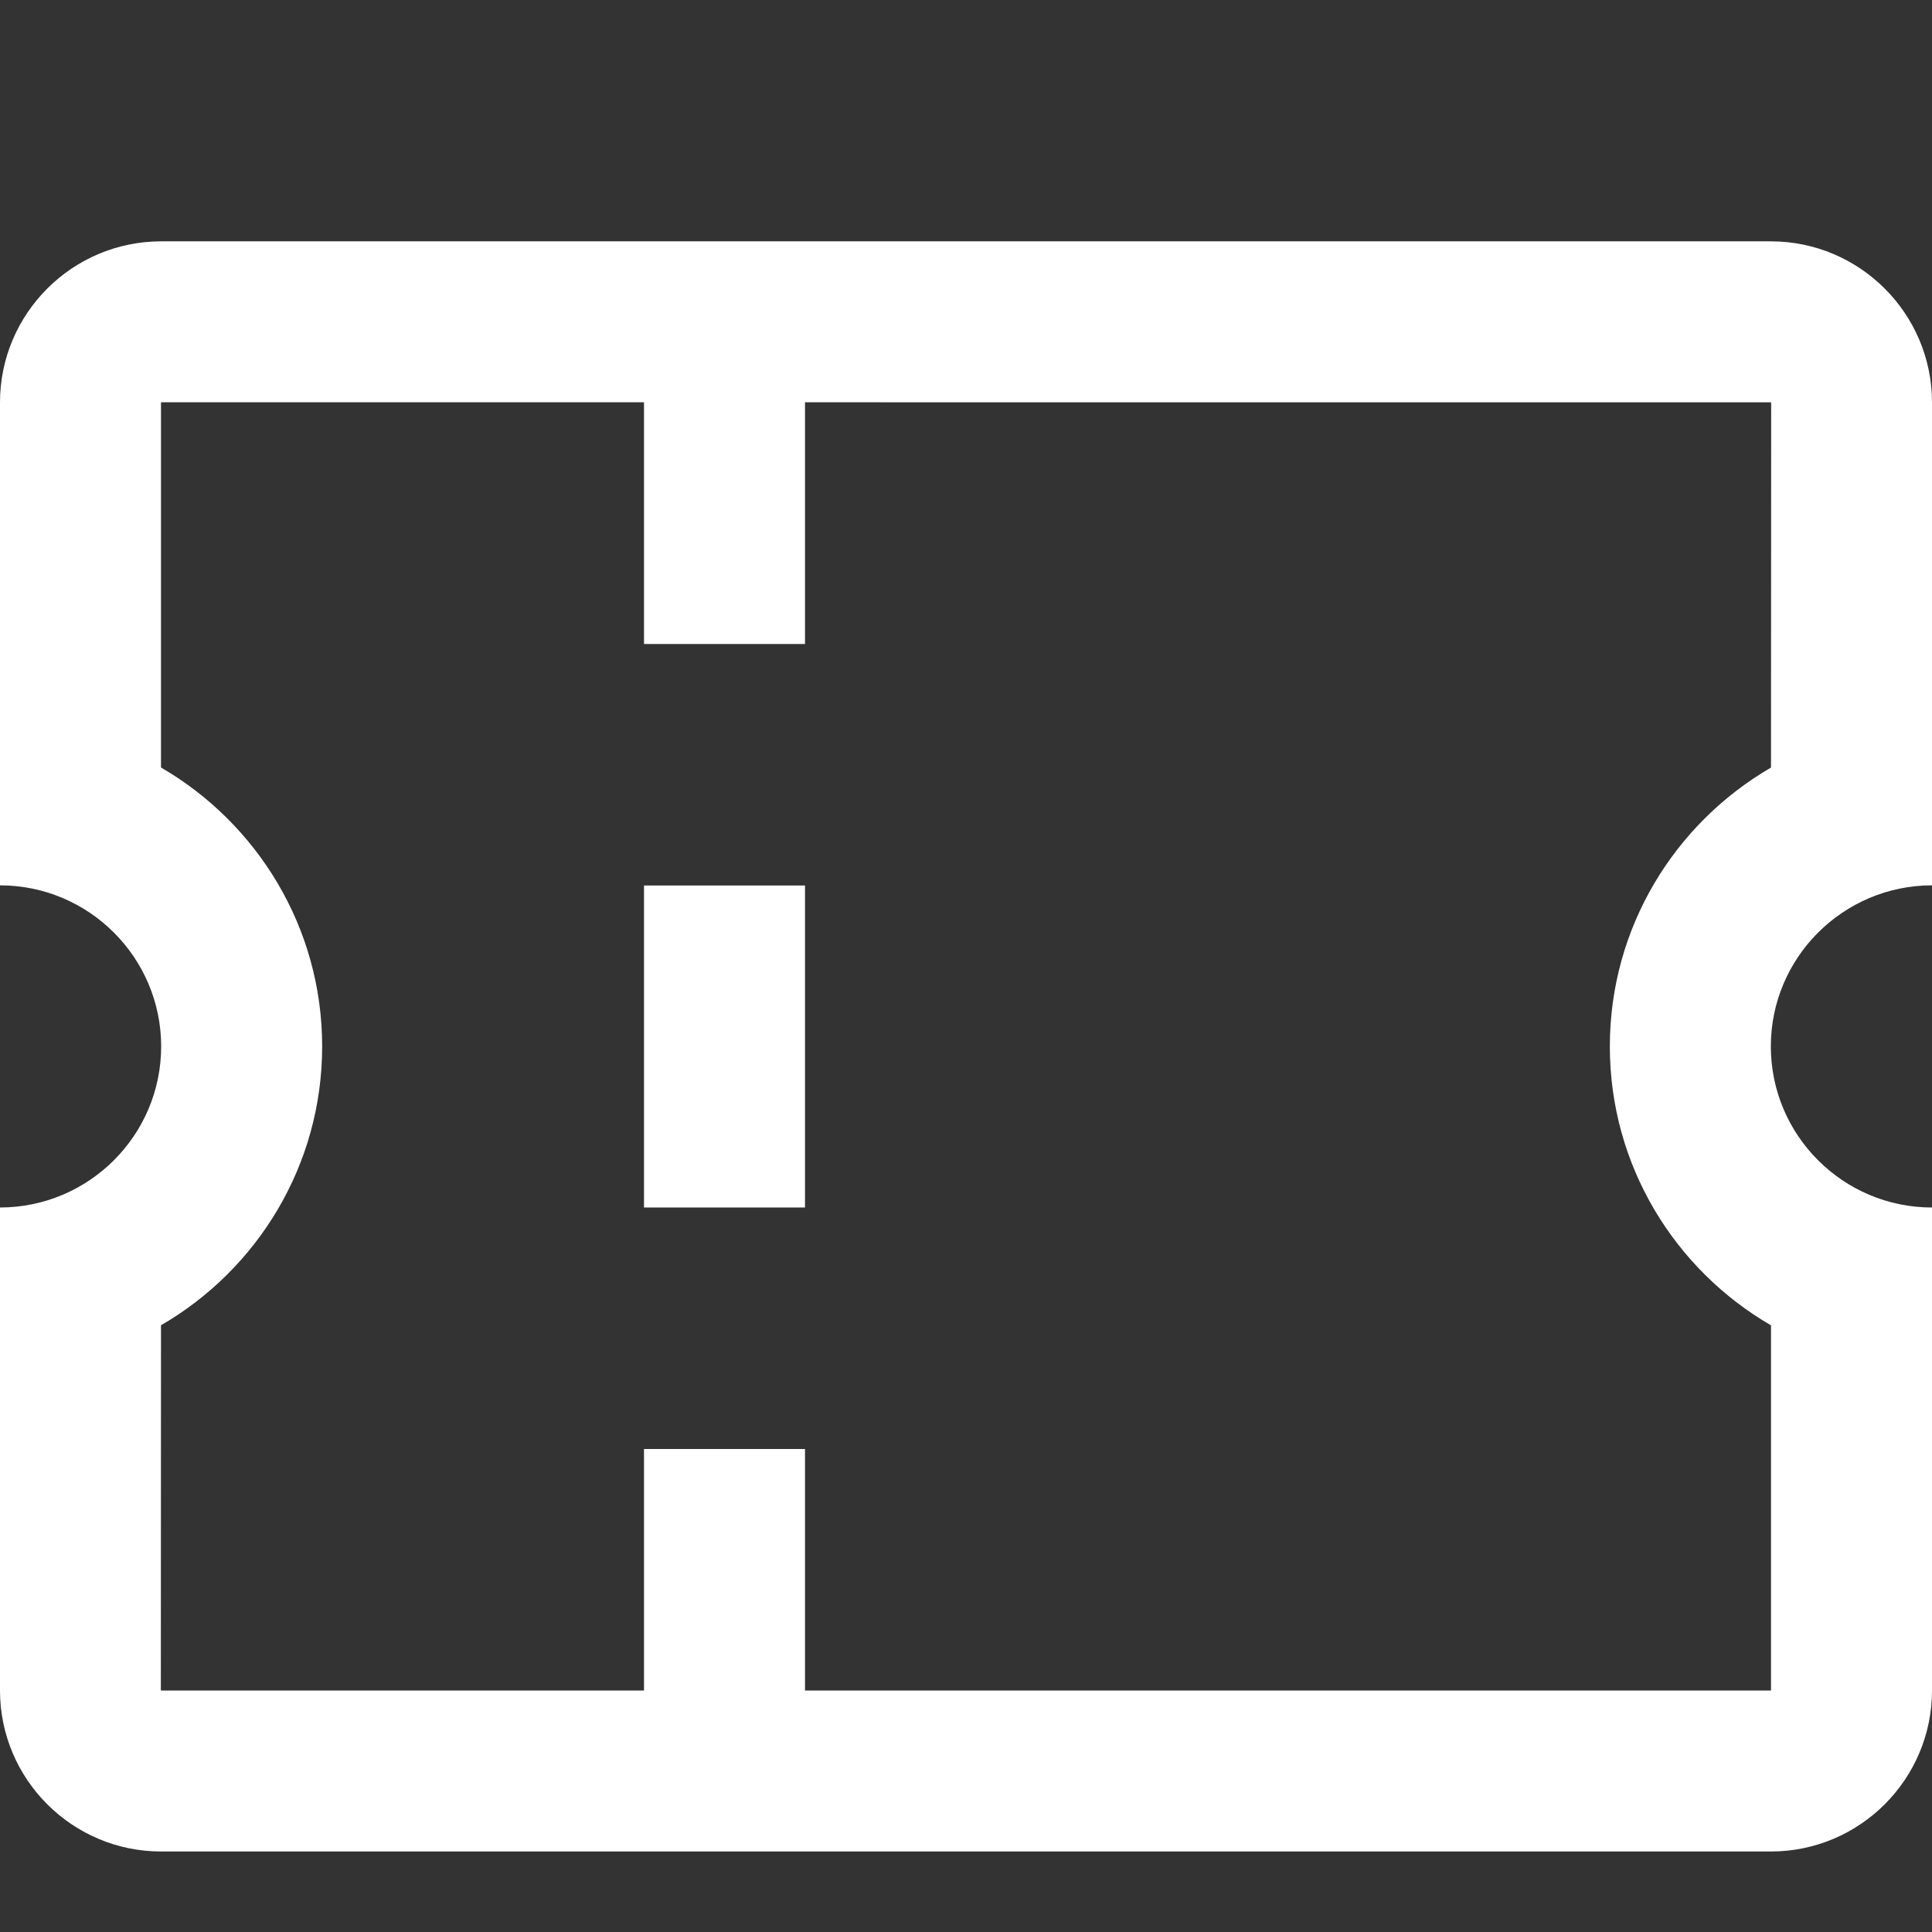 <svg xmlns="http://www.w3.org/2000/svg" width="24" height="24" viewBox="0 0 24 24">
  <rect x="0" y="0" width="24" height="24" fill="#333333" stroke="none"/>
  <g id="ic_nv_coupon_H24_w" transform="translate(-338 -58)">
    <rect id="사각형_4295" data-name="사각형 4295" width="24" height="24" transform="translate(338 58)" fill="none" opacity="0.5"/>
    <g id="빼기_57" data-name="빼기 57" transform="translate(-20135 -14299)" fill="none">
      <path d="M20495,14380h-20a2,2,0,0,1-2-2v-6a2,2,0,1,0,0-4v-6a2,2,0,0,1,2-2h20a2,2,0,0,1,2,2v6a2,2,0,1,0,0,4v6A2,2,0,0,1,20495,14380Z" stroke="none"/>
      <path d="M 20494.998 14378 L 20494.998 14378 C 20494.998 14377.999 20495 14377.999 20495 14377.999 C 20495 14377.999 20495 14377.999 20495 14377.999 L 20495 14373.464 C 20493.805 14372.771 20492.998 14371.478 20492.998 14369.999 C 20492.998 14368.521 20493.805 14367.228 20495 14366.535 L 20495.002 14362.002 C 20495 14362.001 20494.998 14361.998 20494.998 14361.998 L 20475.004 14361.997 C 20475.002 14361.998 20475 14361.999 20475 14361.999 C 20475 14361.999 20475 14361.999 20475 14361.999 L 20475 14366.534 C 20476.195 14367.228 20477.002 14368.521 20477.002 14369.999 C 20477.002 14371.477 20476.195 14372.771 20475 14373.463 L 20474.998 14377.996 C 20475 14377.997 20475.002 14378 20475.002 14378 L 20494.998 14378 M 20494.998 14380 L 20475.002 14380 C 20473.898 14380 20473 14379.103 20473 14377.999 L 20473 14372 C 20474.105 14371.999 20475.002 14371.102 20475.002 14369.999 C 20475.002 14368.896 20474.104 14367.998 20473 14367.998 L 20473 14361.999 C 20473 14360.896 20473.898 14359.998 20475.002 14359.998 L 20494.998 14359.998 C 20496.102 14359.998 20497 14360.896 20497 14361.999 L 20497 14367.998 C 20495.895 14367.999 20494.998 14368.896 20494.998 14369.999 C 20494.998 14371.103 20495.896 14372 20497 14372 L 20497 14377.999 C 20497 14379.103 20496.102 14380 20494.998 14380 Z" stroke="none" fill="#fff"/>
    </g>
    <rect id="사각형_5875" data-name="사각형 5875" width="2" height="4" transform="translate(346 62)" fill="#fff"/>
    <rect id="사각형_5876" data-name="사각형 5876" width="2" height="4" transform="translate(346 69)" fill="#fff"/>
    <rect id="사각형_5877" data-name="사각형 5877" width="2" height="4" transform="translate(346 76)" fill="#fff"/>
  </g>
</svg>
